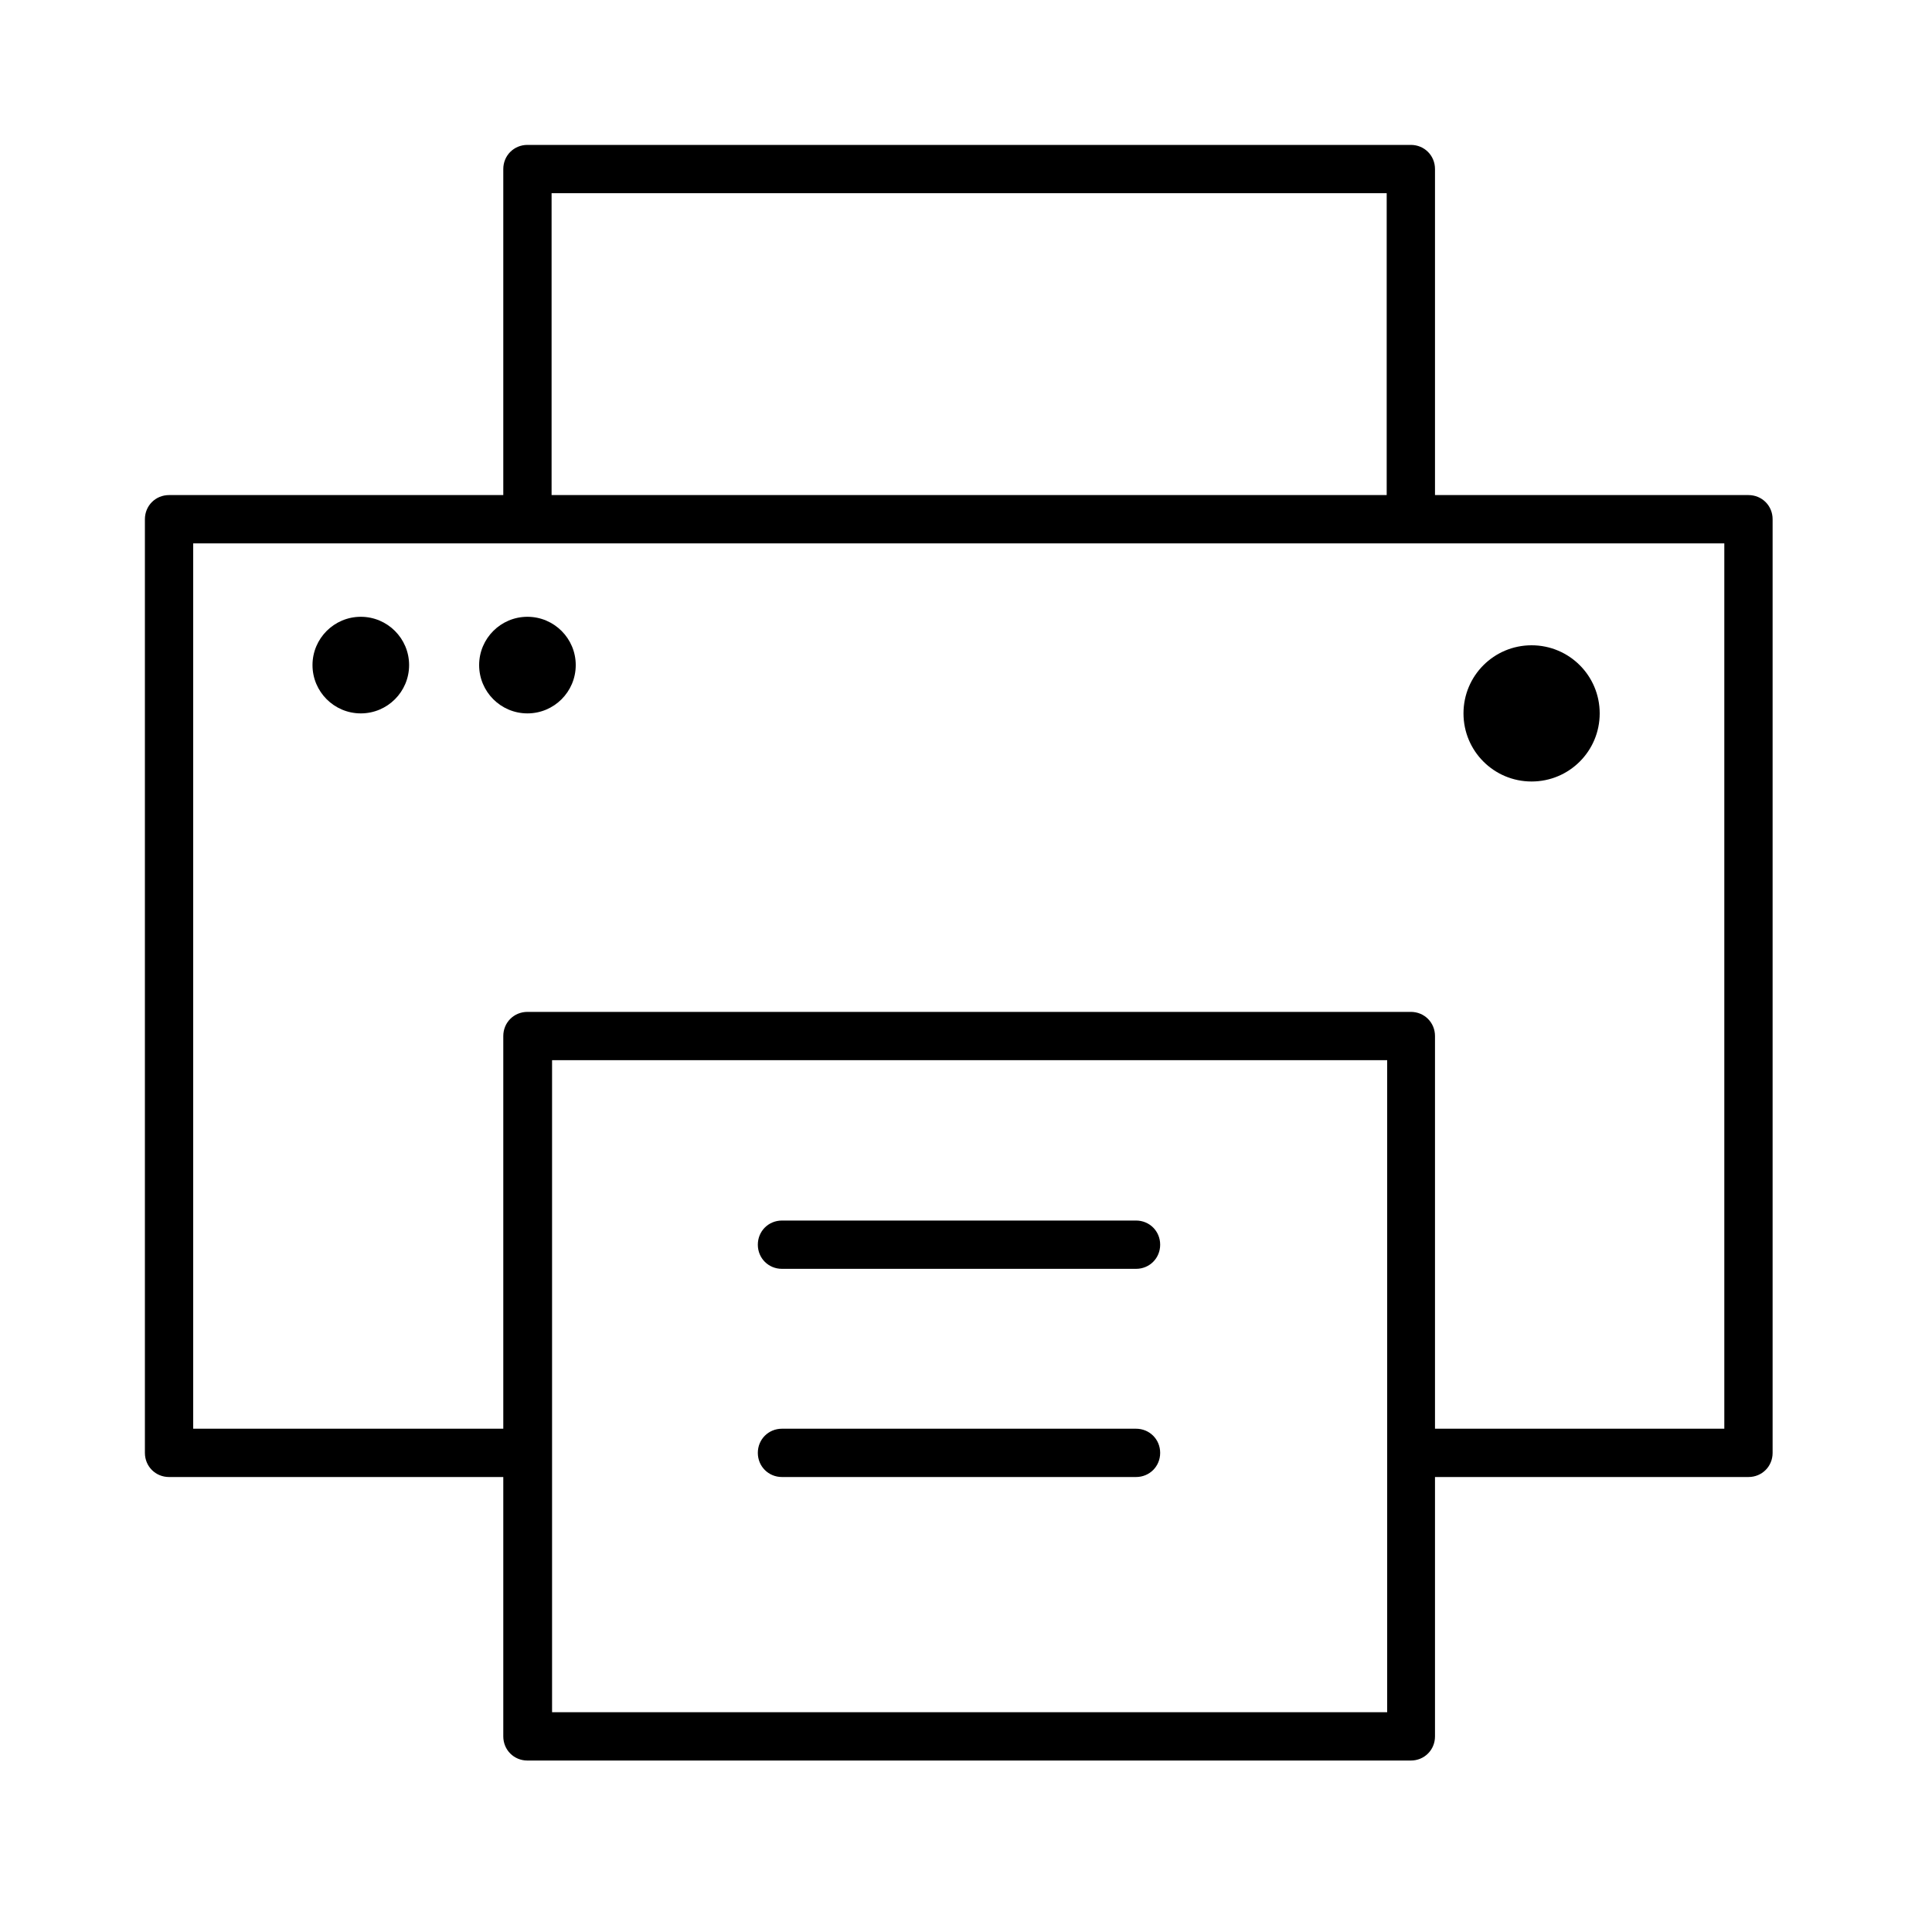 <svg width="40" height="40" viewBox="0 0 40 40" fill="none" xmlns="http://www.w3.org/2000/svg">
<path d="M36.2 10.25H29.71V3.5C29.71 3.22 29.49 3 29.21 3H10.92C10.64 3 10.42 3.22 10.42 3.5V10.25H3.5C3.22 10.25 3 10.47 3 10.75V30.08C3 30.36 3.22 30.58 3.5 30.58H10.42V35.95C10.42 36.23 10.64 36.45 10.92 36.45H29.21C29.49 36.45 29.71 36.23 29.71 35.95V30.58H36.2C36.48 30.58 36.7 30.36 36.7 30.08V10.75C36.7 10.47 36.48 10.25 36.2 10.25ZM11.42 4H28.71V10.25H11.42V4ZM28.72 30.08V35.45H11.43V30.08V21.95H28.72V30.08ZM35.7 29.58H29.71V21.45C29.71 21.17 29.49 20.95 29.21 20.95H10.92C10.64 20.95 10.42 21.17 10.42 21.45V29.58H4V11.25H10.92H29.21H35.7V29.58Z" fill="black"/>
<path d="M16.19 26.27H23.52C23.8 26.27 24.02 26.05 24.02 25.77C24.02 25.49 23.8 25.27 23.52 25.27H16.19C15.91 25.27 15.69 25.49 15.69 25.77C15.69 26.05 15.91 26.27 16.19 26.27Z" fill="black"/>
<path d="M16.19 30.58H23.52C23.8 30.58 24.02 30.36 24.02 30.08C24.02 29.8 23.8 29.58 23.52 29.58H16.19C15.91 29.58 15.69 29.8 15.69 30.08C15.69 30.36 15.91 30.58 16.19 30.58Z" fill="black"/>
<path d="M31.71 16.18C32.49 16.18 33.12 15.55 33.12 14.77C33.12 13.99 32.49 13.36 31.71 13.36C30.93 13.36 30.3 13.99 30.3 14.77C30.3 15.55 30.93 16.18 31.71 16.18Z" fill="black"/>
<path d="M10.92 14.77C11.472 14.77 11.92 14.322 11.92 13.77C11.92 13.218 11.472 12.77 10.92 12.77C10.368 12.77 9.92 13.218 9.92 13.77C9.92 14.322 10.368 14.77 10.92 14.77Z" fill="black"/>
<path d="M7.47 14.77C8.022 14.77 8.47 14.322 8.47 13.77C8.47 13.218 8.022 12.77 7.47 12.77C6.918 12.77 6.47 13.218 6.47 13.77C6.47 14.322 6.918 14.77 7.47 14.77Z" fill="black"/>
</svg>
